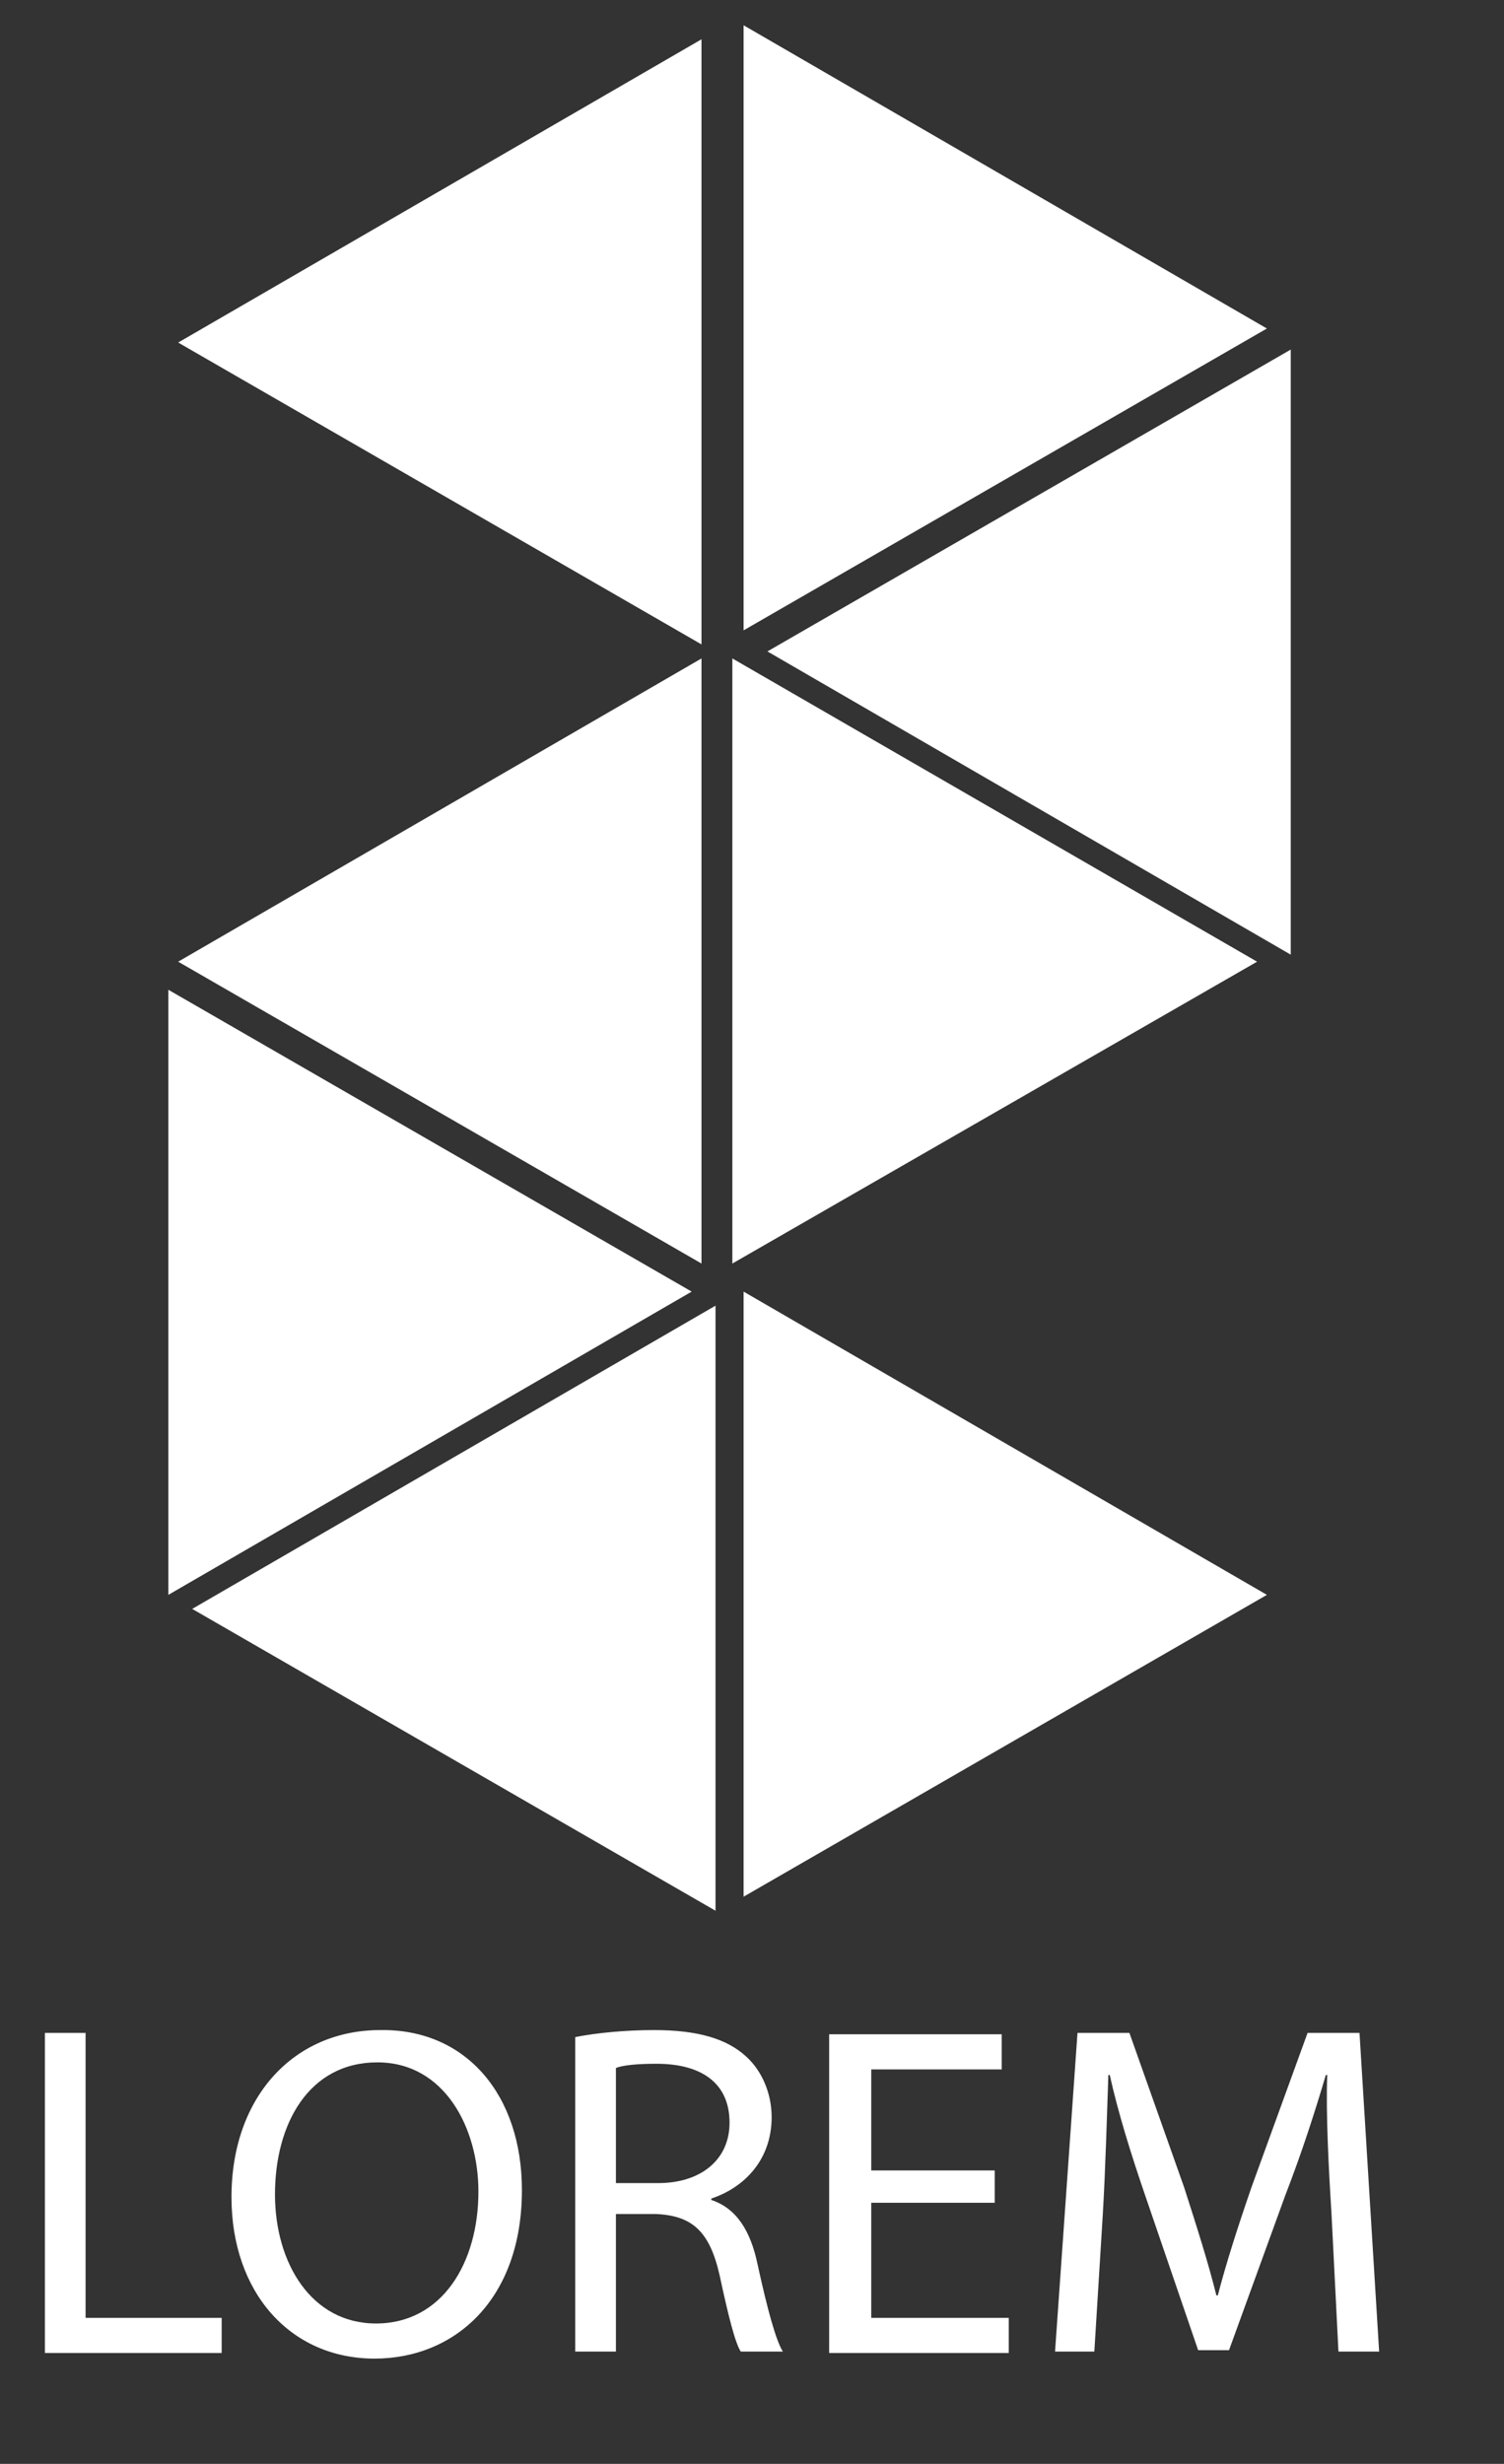 <svg xmlns="http://www.w3.org/2000/svg" id="Layer_1" viewBox="0 0 107.2 175.5">
  <rect x="0" y="0" width="107.2" height="175.5" fill="#333333" stroke="none"/>
  <style>
    .st0{fill:#fff}
  </style>
  <path d="M3.2 144.8h2.9v20.3h9.7v2.5H3.2v-22.8zm34 11.2c0 7.8-4.8 12-10.5 12-6 0-10.2-4.7-10.2-11.5 0-7.2 4.5-11.9 10.6-11.9 6.1-.1 10.1 4.6 10.1 11.4zm-17.6.3c0 4.9 2.6 9.2 7.2 9.2 4.7 0 7.3-4.3 7.3-9.4 0-4.5-2.4-9.2-7.2-9.2-4.9 0-7.3 4.4-7.3 9.4zM41 145.1c1.5-.3 3.6-.5 5.6-.5 3.1 0 5.2.6 6.6 1.9 1.1 1 1.8 2.6 1.8 4.3 0 3-1.9 5-4.3 5.8v.1c1.8.6 2.8 2.2 3.3 4.6.7 3.2 1.3 5.4 1.8 6.2h-3c-.4-.6-.9-2.6-1.5-5.4-.7-3.1-1.9-4.3-4.6-4.4h-2.8v9.8H41v-22.4zm2.9 10.4h3c3.1 0 5.1-1.7 5.1-4.3 0-2.9-2.1-4.2-5.2-4.2-1.4 0-2.4.1-2.9.3v8.2zm27 1.4h-8.8v8.2h9.8v2.5H59.1v-22.7h12.3v2.5h-9.3v7.2h8.8v2.3zm24 .7c-.2-3.2-.4-7-.3-9.8h-.1c-.8 2.7-1.7 5.5-2.9 8.6l-4 11h-2.2l-3.7-10.8c-1.1-3.2-2-6.1-2.6-8.8H79c-.1 2.8-.2 6.6-.4 10l-.6 9.7h-2.8l1.6-22.7h3.7l3.9 11c.9 2.8 1.7 5.3 2.3 7.7h.1c.6-2.3 1.4-4.8 2.4-7.7l4-11h3.7l1.4 22.7h-2.9l-.5-9.9z" class="st0"/>
  <path id="XMLID_15_" d="M12.7 24.4L50 2.8v43.1z" class="st0"/>
  <path id="XMLID_40_" d="M90.3 23.4L53 1.8v43.1l37.3-21.5" class="st0"/>
  <path id="XMLID_41_" d="M92 68V24.9L54.7 46.4" class="st0"/>
  <path id="XMLID_27_" d="M12.7 68.5L50 90V46.9z" class="st0"/>
  <path id="XMLID_43_" d="M52.2 46.9V90l37.4-21.5z" class="st0"/>
  <path id="XMLID_46_" d="M12 70.5v43.1L49.3 92z" class="st0"/>
  <path id="XMLID_45_" d="M13.7 114.6L51 136.1V93z" class="st0"/>
  <path id="XMLID_44_" d="M53 92v43.1l37.3-21.5z" class="st0"/>
</svg>

